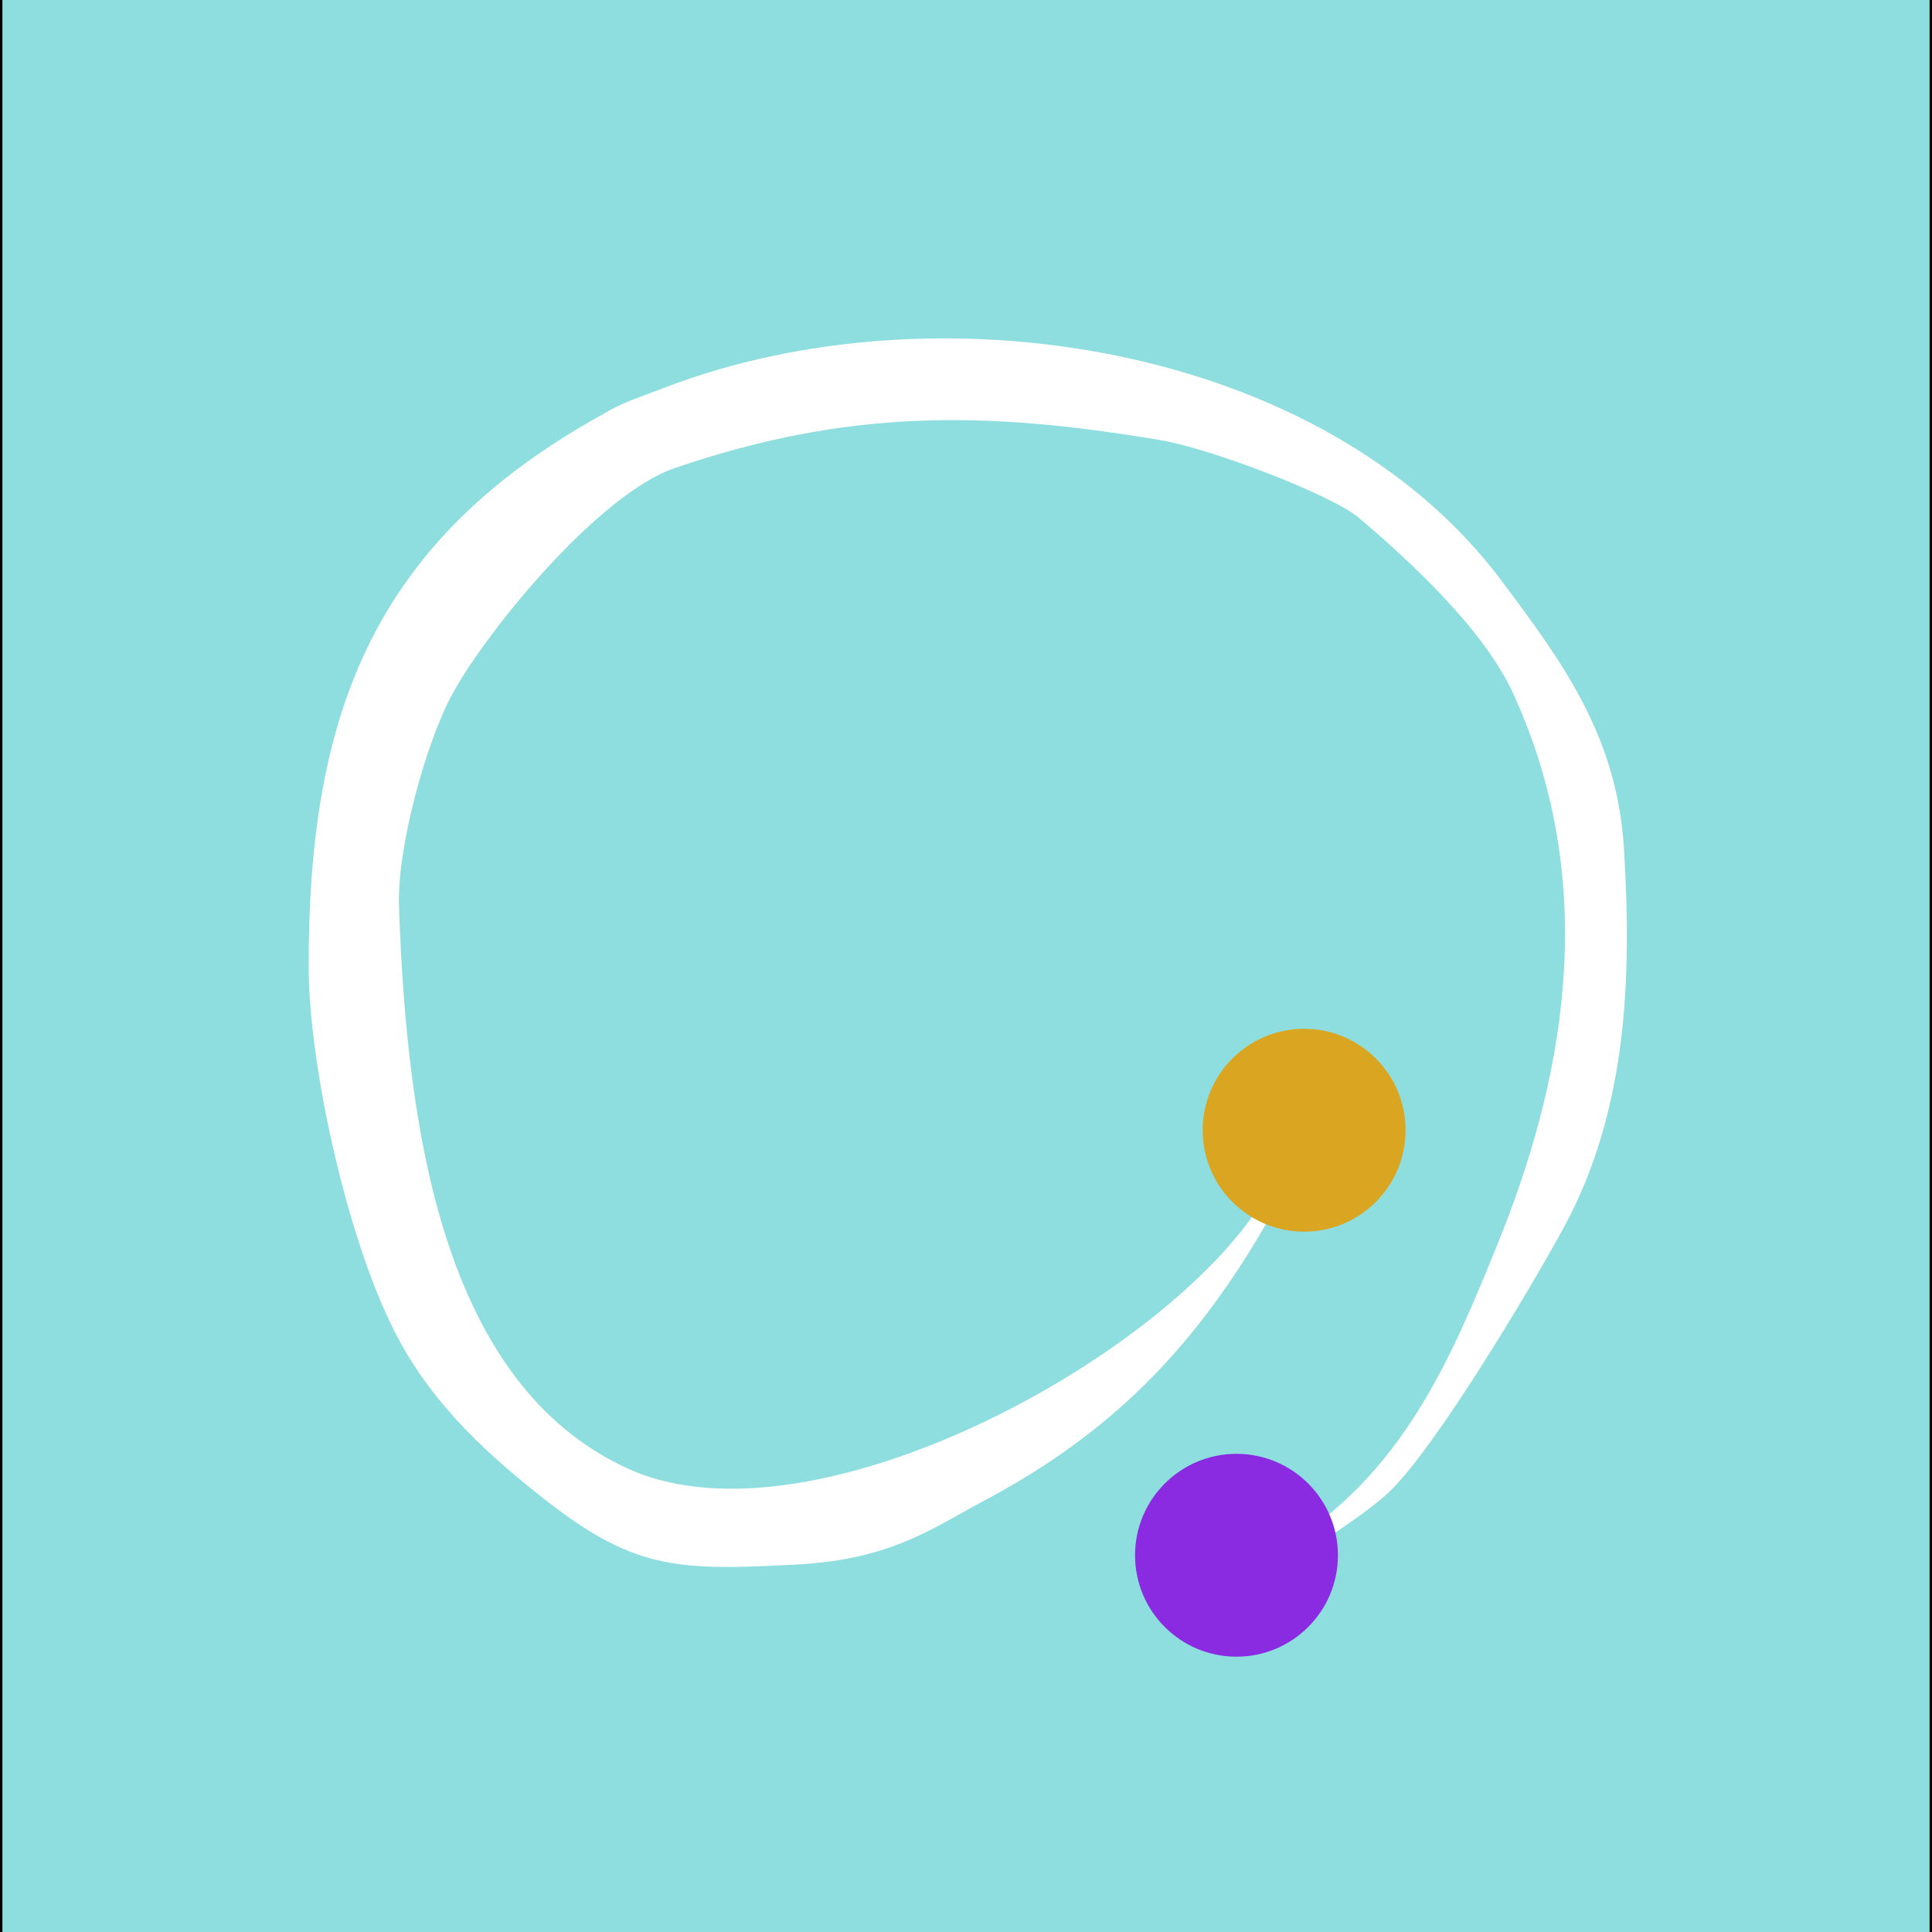 <svg version="1.2" xmlns="http://www.w3.org/2000/svg" viewBox="0 0 400 400" width="400" height="400">
	<rect x="0" y="0" width="400" height="400" fill="#333333" stroke="none"/>
	<title>Expecto patronum</title>
	<style>
		.s0 { fill: #8ededf;stroke: #000000;stroke-miterlimit:10 } 
		.s1 { fill: #ffffff } 
		.s2 { fill: #daa520 } 
		.s3 { fill: #8a2be2 } 
	</style>
	<g id="Layer 1">
		<path id="pozadi" fill-rule="evenodd" class="s0" d="m400-1.4v402.8h-400v-402.8z"/>
		<path id="kouzlo" fill-rule="evenodd" class="s1" d="m255.6 326c-8.6 9.6 22.8-8.4 32-17.1 9.7-9.2 29.8-43 36.3-55 13-24.1 14-51.5 12.3-78.5-1.5-23.2-12.8-38.4-25.2-55-36.9-49.5-117.5-61.7-173.5-40.1-9.8 3.7-8.4 3-15.4 7-45.9 26.4-58.2 62.3-58.2 112.7 0 21 8.4 58.5 18.7 77.4 7.5 13.9 18.7 24.1 30.9 33.6 18.2 14.1 27.3 14.2 51.8 12.9 19.2-1.1 27.8-7.5 37.7-12.8 24.9-13.1 42-29.4 57-54.1 4.5-7.5 9.9-17.4 11.9-25.8 0.8-3.2 1.8-6.3 2.9-9.5 0.5-1.4 1.1-2.8 1.5-4.2 0.3-0.6 0.3-2.7 0.5-2 1.8 8.7-10 23.6-14 30.8-18 33-94 75.4-132.7 57.8-38.8-17.6-45.9-71.1-47.5-116.5-0.4-12 5.5-33.7 11.1-44 7.3-13.3 30.3-41.3 46-46.7 35.8-12.2 64.1-11.9 100.4-5.8 10.8 1.8 35.6 11.4 41.1 16 11.4 9.6 26.1 23.5 32 36.3 18.9 41 9.9 82.1-3.2 114.3-9.5 23.5-19 45.6-41.2 60.6"/>
		<path id="start" fill-rule="evenodd" class="s2" d="m270 255c-11.6 0-21-9.4-21-21 0-11.6 9.4-21 21-21 11.6 0 21 9.4 21 21 0 11.6-9.4 21-21 21z"/>
		<path id="finish" fill-rule="evenodd" class="s3" d="m256 343c-11.6 0-21-9.4-21-21 0-11.6 9.4-21 21-21 11.6 0 21 9.4 21 21 0 11.6-9.4 21-21 21z"/>
	</g>
</svg>